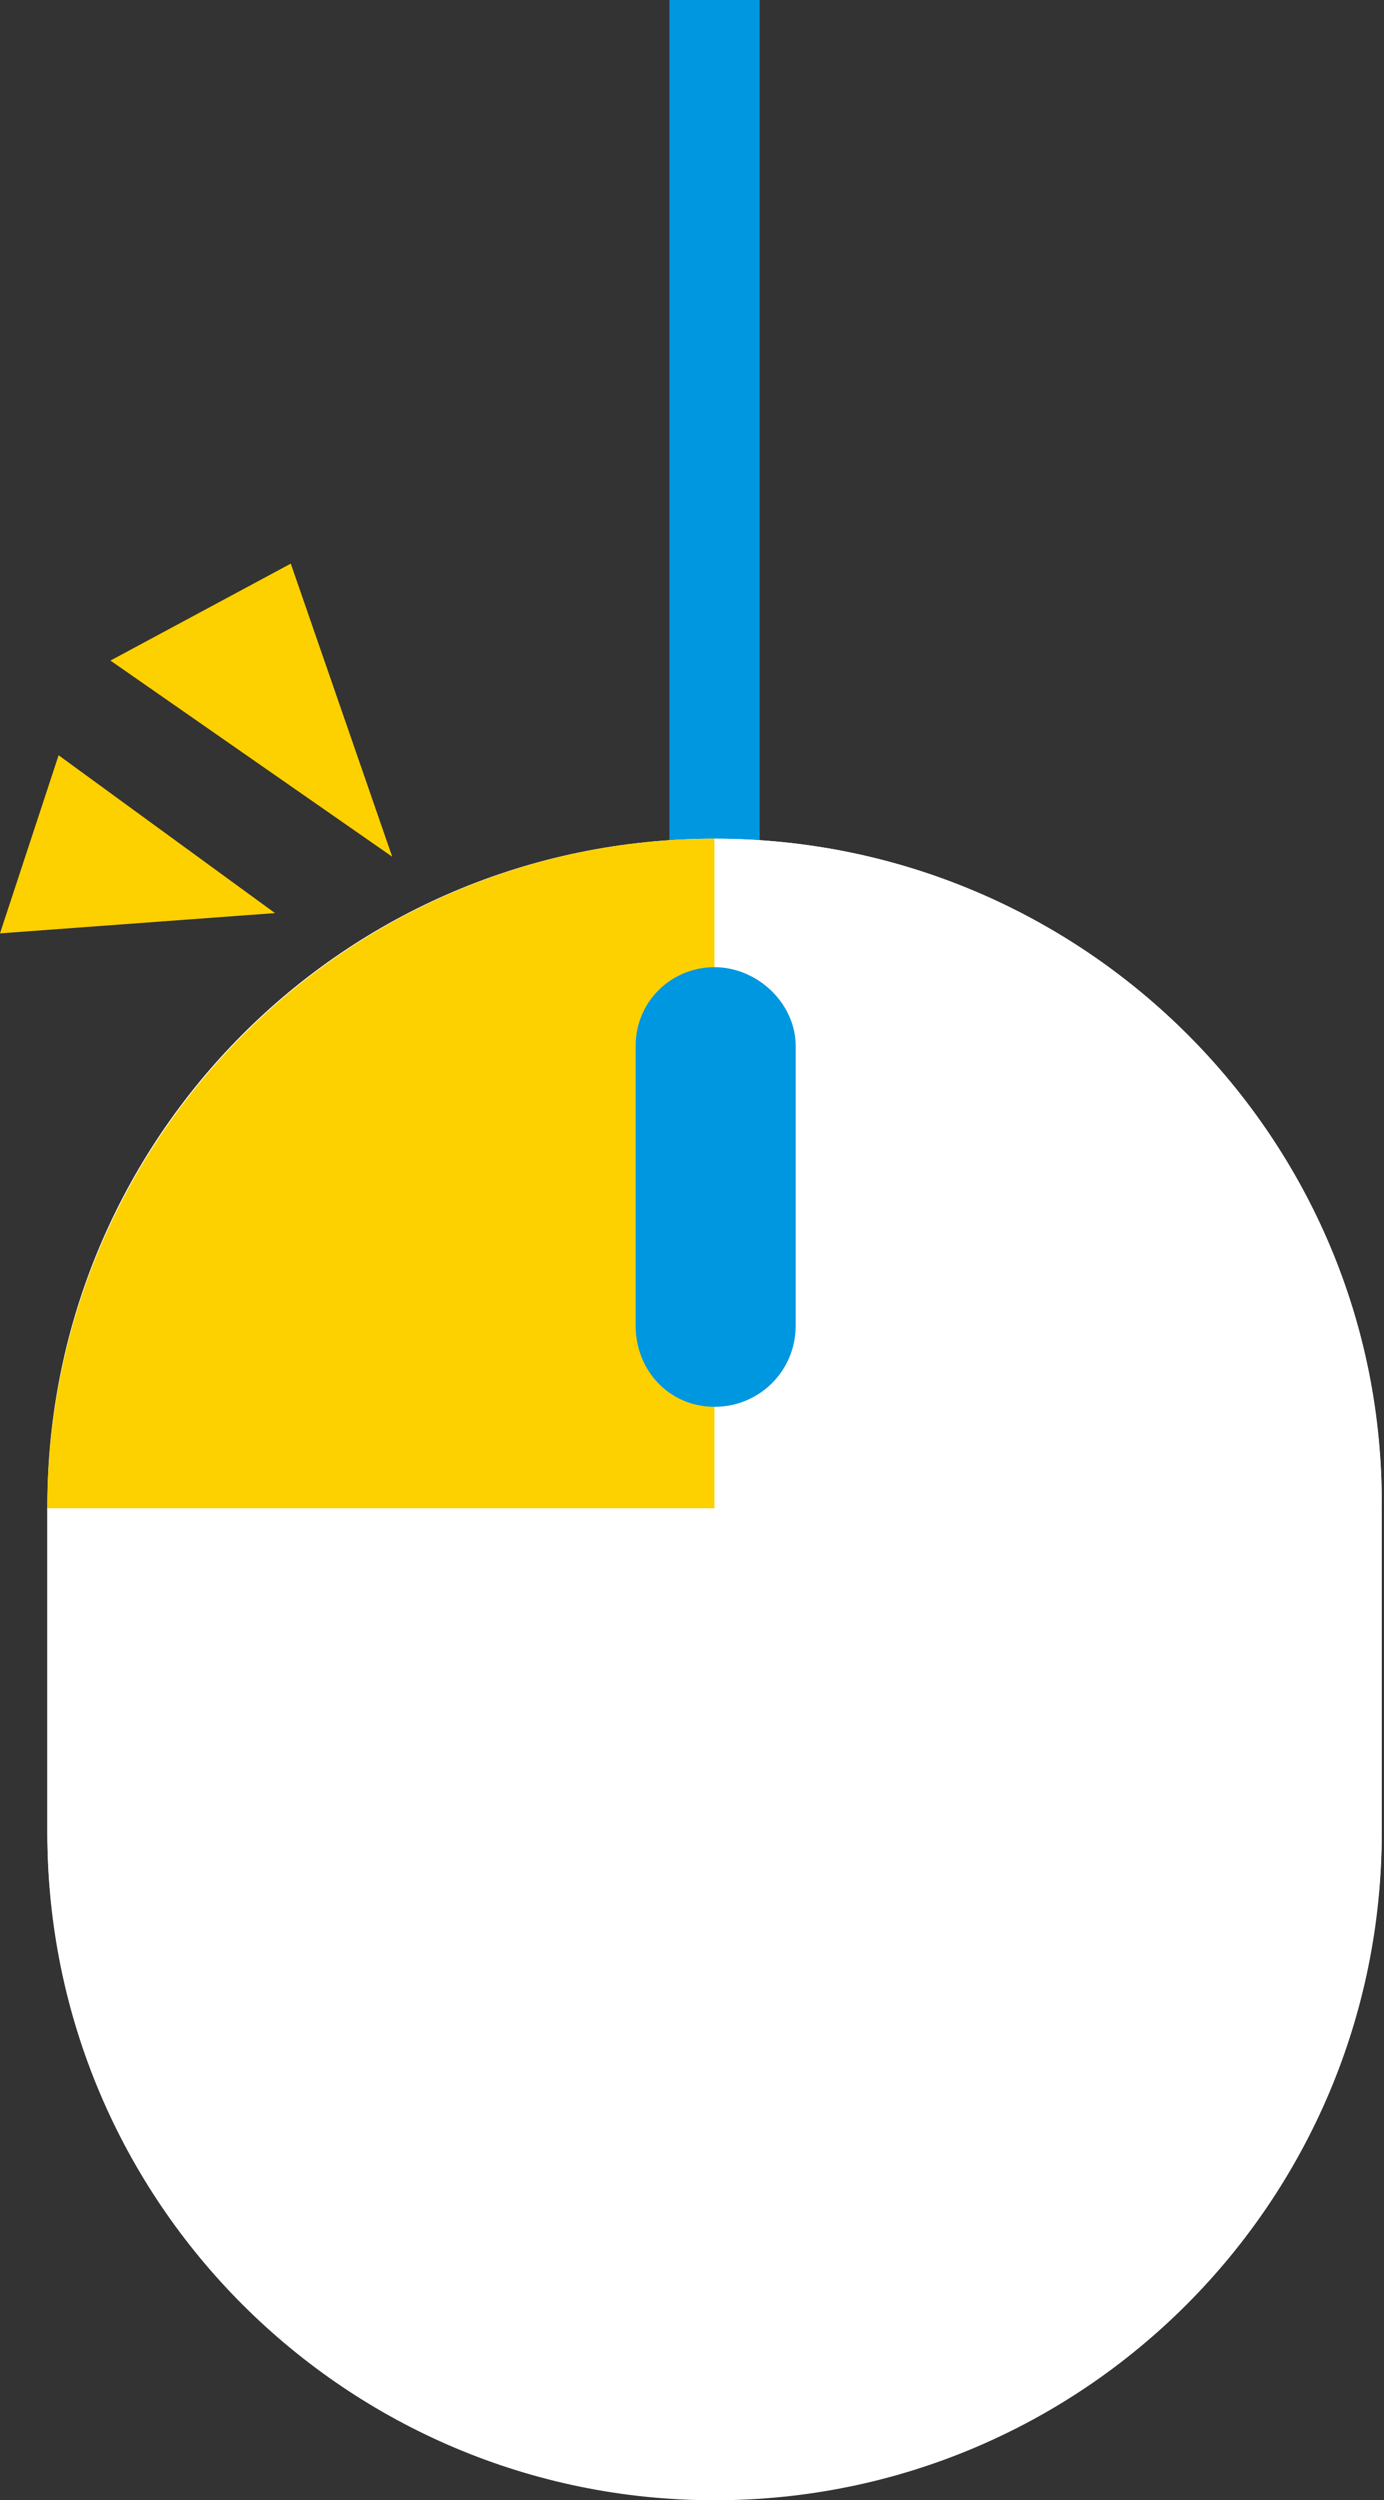 <?xml version="1.0" encoding="utf-8"?>
<!-- Generator: Adobe Illustrator 23.0.0, SVG Export Plug-In . SVG Version: 6.00 Build 0)  -->
<svg version="1.1" id="레이어_1" xmlns="http://www.w3.org/2000/svg" xmlns:xlink="http://www.w3.org/1999/xlink" x="0px"
	 y="0px" width="61.4px" height="110.9px" viewBox="0 0 61.4 110.9" style="enable-background:new 0 0 61.4 110.9;"
	 xml:space="preserve">
<rect x="0" y="0" width="61.4" height="110.9" fill="#333333" stroke="none"/>
<rect x="29.7" style="fill:#0097E1;" width="4" height="54.7"/>
<g>
	<path style="fill:#FFFFFF;" d="M31.7,37.2c-16.4,0-29.6,13.3-29.6,29.6v14.4c0,16.4,13.3,29.6,29.6,29.6s29.6-13.3,29.6-29.6V66.9
		C61.4,50.5,48.1,37.2,31.7,37.2"/>
	<path style="fill:#FFFFFF;" d="M2.1,66.9v14.4c0,16.4,13.3,29.6,29.6,29.6c16.4,0,29.6-13.3,29.6-29.6V66.9H2.1z"/>
	<path style="fill:#FDD000;" d="M2.1,66.9h29.6V37.2C15.4,37.2,2.1,50.5,2.1,66.9"/>
	<path style="fill:#FFFFFF;" d="M31.7,37.2v29.6h29.6C61.4,50.5,48.1,37.2,31.7,37.2"/>
	<path style="fill:#0097E1;" d="M35.3,58.8c0,2-1.6,3.6-3.6,3.6s-3.5-1.6-3.5-3.6V46.4c0-2,1.6-3.5,3.5-3.5s3.6,1.6,3.6,3.5V58.8z"
		/>
	<polygon style="fill:#FDD000;" points="17.4,38 12.9,25 4.9,29.3 	"/>
	<polygon style="fill:#FDD000;" points="12.2,40.5 2.6,33.5 0,41.4 	"/>
</g>
</svg>
